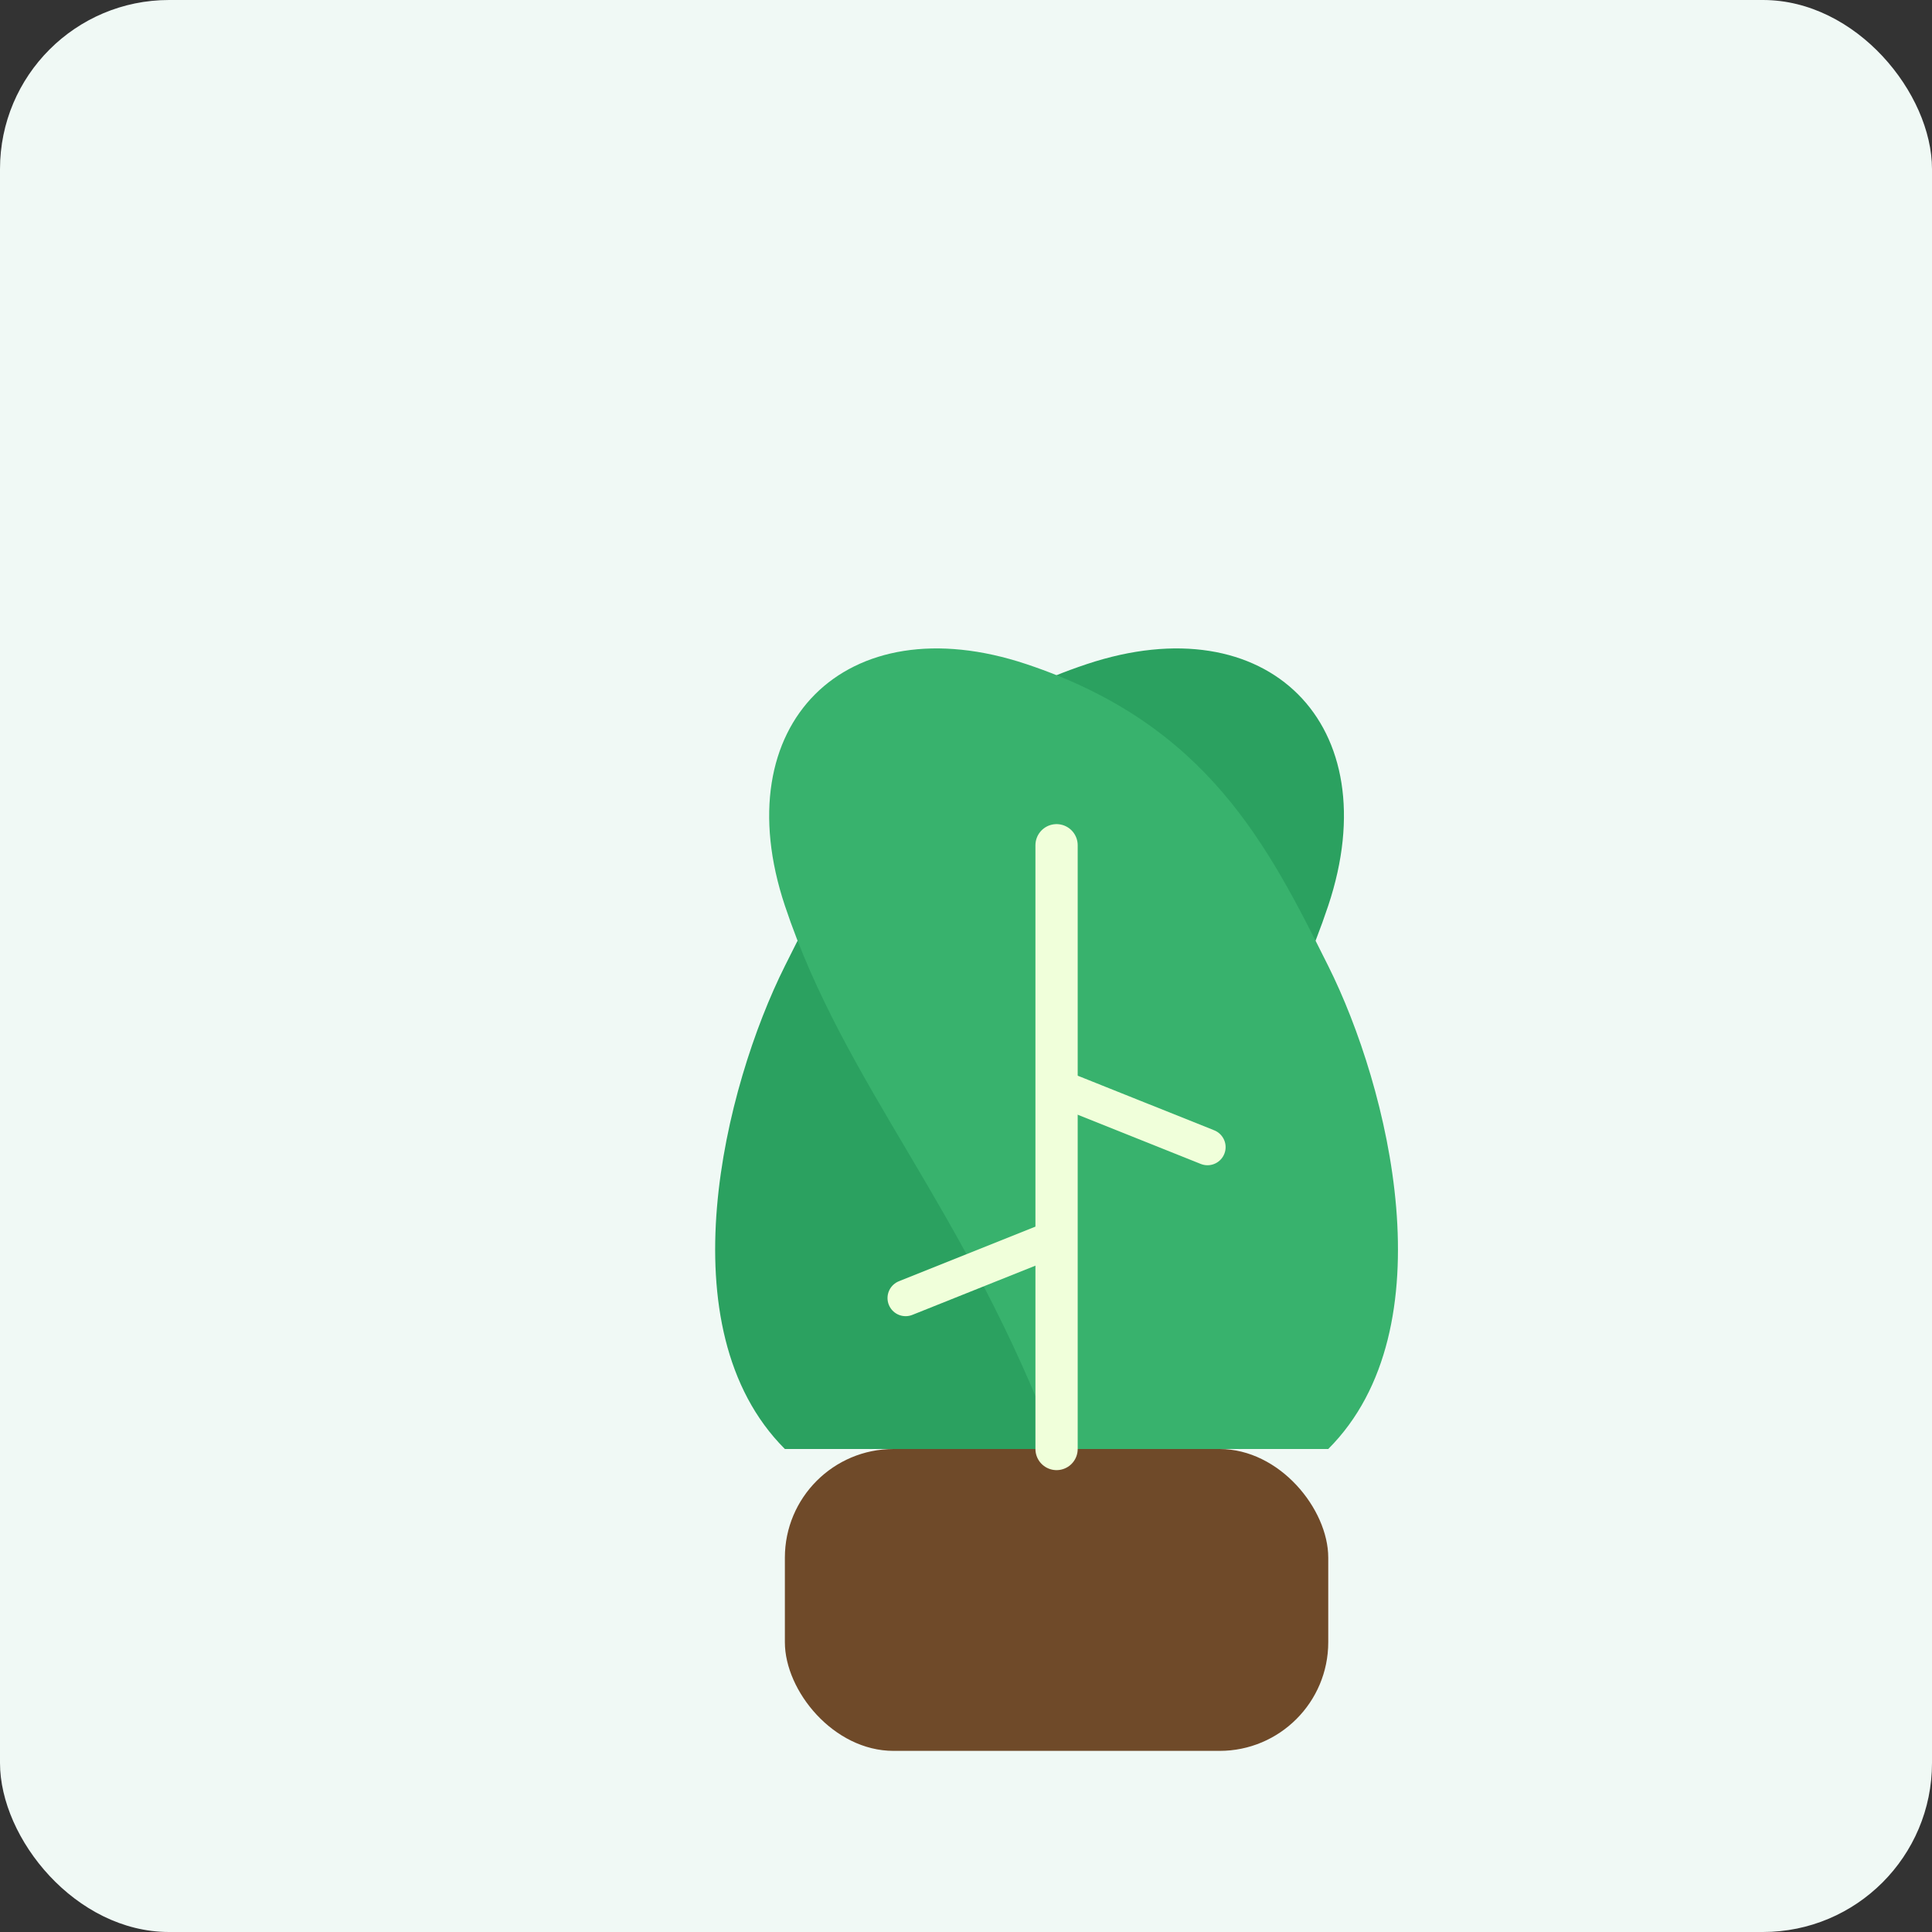 <svg xmlns="http://www.w3.org/2000/svg" viewBox="0 0 320 320">
  <rect x="0" y="0" width="320" height="320" fill="#333333" stroke="none"/>
  <rect width="320" height="320" rx="28" fill="#f0f9f5" />
  <g transform="translate(70 70)">
    <rect x="60" y="170" width="90" height="50" rx="18" fill="#6f4a29" />
    <path d="M105 170 C120 130 140 110 150 80 C160 50 140 30 110 40 C80 50 70 70 60 90 C50 110 40 150 60 170 Z" fill="#2ba160" />
    <path d="M105 170 C90 130 70 110 60 80 C50 50 70 30 100 40 C130 50 140 70 150 90 C160 110 170 150 150 170 Z" fill="#38b26d" />
    <path d="M105 70 L105 170" stroke="#f0ffda" stroke-width="7" stroke-linecap="round" />
    <path d="M105 110 L130 120" stroke="#f0ffda" stroke-width="6" stroke-linecap="round" />
    <path d="M105 135 L80 145" stroke="#f0ffda" stroke-width="6" stroke-linecap="round" />
  </g>
</svg>

